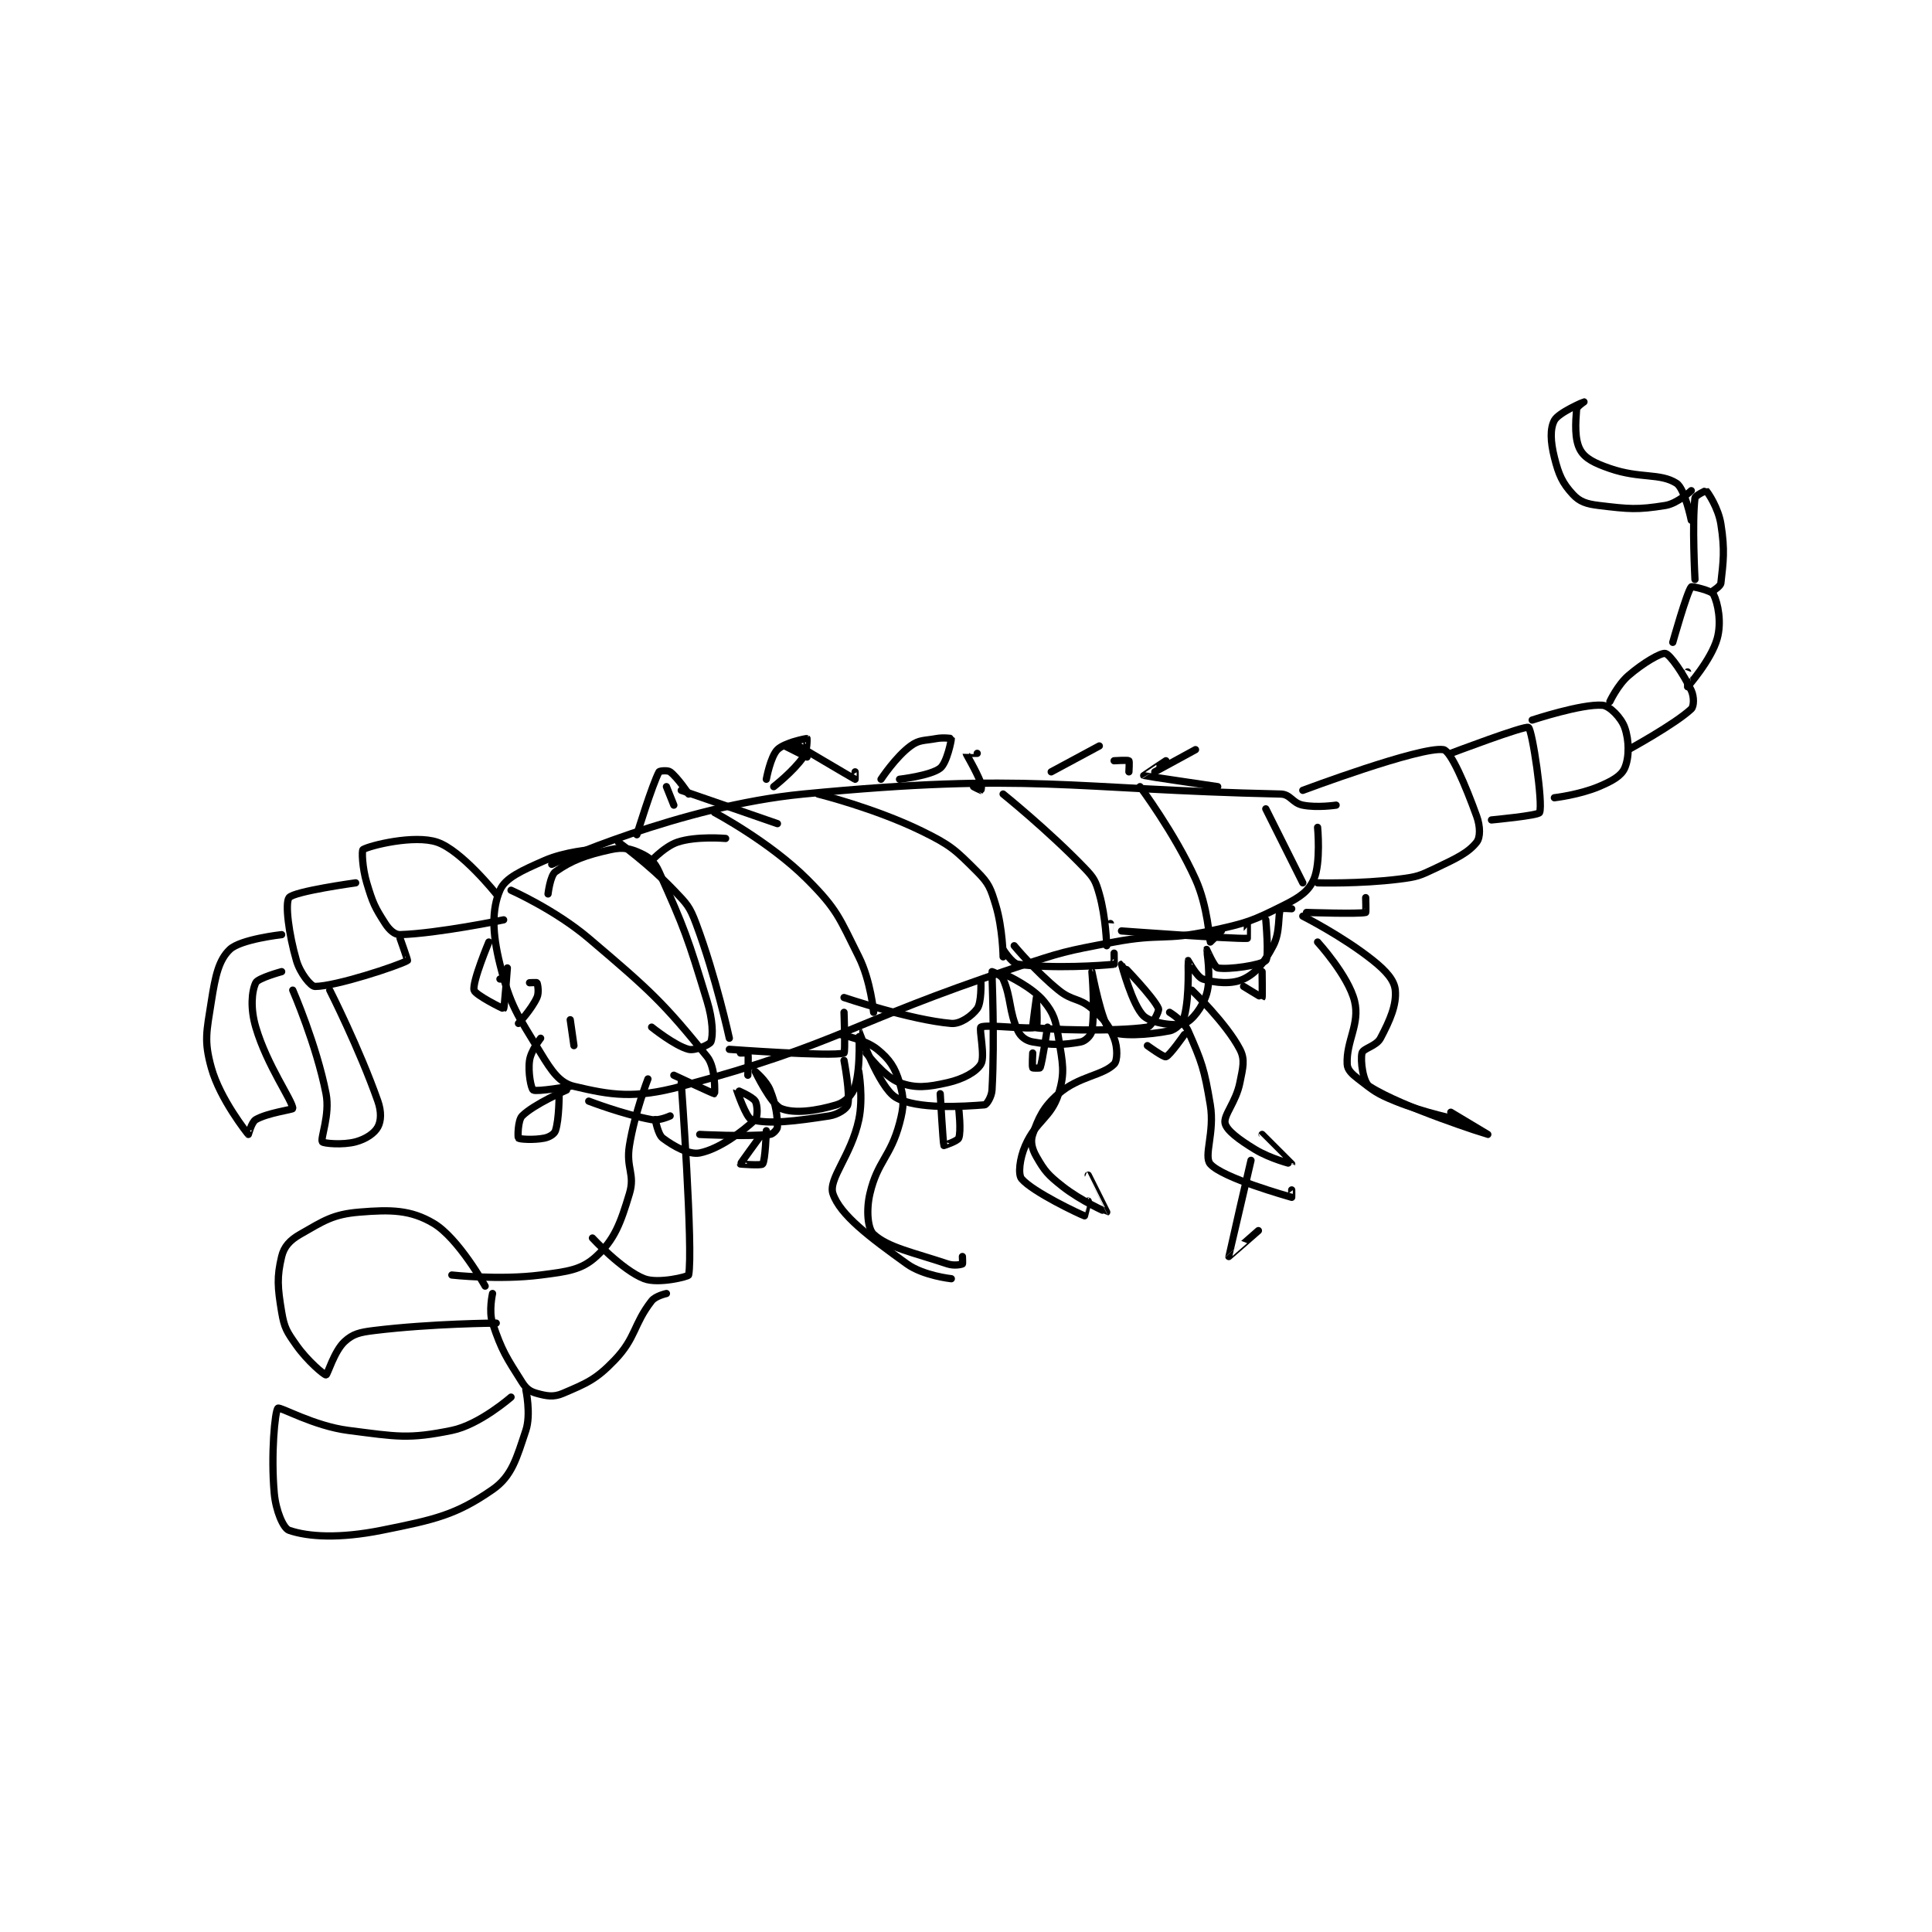 <?xml version="1.0" encoding="utf-8"?>
<!DOCTYPE svg PUBLIC "-//W3C//DTD SVG 1.1//EN" "http://www.w3.org/Graphics/SVG/1.1/DTD/svg11.dtd">
<svg viewBox="0 0 800 800" preserveAspectRatio="xMinYMin meet" xmlns="http://www.w3.org/2000/svg" version="1.1">
<g fill="none" stroke="black" stroke-linecap="round" stroke-linejoin="round" stroke-width="1.958">
<g transform="translate(87.52,166.406) scale(1.532) translate(-8,-127)">
<path id="0" d="M100 252 C100 252 134.67 236.215 168 233 C229.57 227.062 239.158 231.715 297 233 C299.72 233.06 300.153 235.431 303 236 C306.882 236.776 312 236 312 236 "/>
<path id="1" d="M111 248 C111 248 103.618 248.528 98 251 C91.911 253.679 87.438 255.645 86 259 C83.812 264.105 83.856 270.425 86 279 C88.867 290.469 90.622 292.476 97 303 C100.006 307.96 102.16 311.091 106 312 C116.003 314.369 122.248 315.429 135 312 C178.359 300.34 179.875 295.042 225 280 C238.149 275.617 238.458 275.555 252 273 C264.703 270.603 265.585 272.699 278 270 C288.025 267.821 289.266 267.367 298 263 C302.274 260.863 304.619 259.222 306 256 C307.911 251.542 307 242 307 242 "/>
<path id="2" d="M118 246 C118 246 126.42 252.107 133 259 C136.547 262.716 137.235 263.294 139 268 C144.392 282.379 148 299 148 299 "/>
<path id="3" d="M144 238 C144 238 158.924 245.924 169 256 C177.202 264.202 177.694 266.387 183 277 C186.222 283.444 187 292 187 292 "/>
<path id="4" d="M172 233 C172 233 187.272 236.784 200 243 C207.885 246.851 209.081 248.081 215 254 C218.187 257.187 218.63 258.497 220 263 C221.903 269.252 222 277 222 277 "/>
<path id="5" d="M222 233 C222 233 234.207 242.831 244 253 C246.58 255.679 246.999 256.496 248 260 C249.792 266.271 249.999 273.997 250 274 C250 274.001 251 268 251 268 "/>
<path id="6" d="M259 231 C259 231 268.312 243.426 274 256 C277.366 263.441 277.787 272.574 278 273 C278.017 273.034 281 270 281 270 "/>
<path id="7" d="M293 237 L303 257 "/>
<path id="8" d="M303 232 C303 232 334.799 220.077 341 221 C342.992 221.297 346.963 230.565 350 239 C351.001 241.78 351.004 244.722 350 246 C347.756 248.856 344.624 250.322 339 253 C334.516 255.135 333.955 255.381 329 256 C318.433 257.321 307 257 307 257 "/>
<path id="9" d="M343 222 C343 222 363.075 214.383 364 215 C365.039 215.692 367.983 235.542 367 238 C366.675 238.812 354 240 354 240 "/>
<path id="10" d="M365 213 C365 213 378.453 208.556 384 209 C385.924 209.154 389.072 212.37 390 215 C391.258 218.563 391.262 223.114 390 226 C389.075 228.115 386.603 229.483 383 231 C377.752 233.21 371 234 371 234 "/>
<path id="11" d="M386 208 C386 208 388.097 203.516 391 201 C394.988 197.544 399.835 194.726 401 195 C402.269 195.299 405.897 200.493 408 205 C408.793 206.699 408.743 209.301 408 210 C403.682 214.064 391 221 391 221 "/>
<path id="12" d="M403 192 C403 192 406.815 178.401 408 177 C408.19 176.776 413.514 178.029 414 179 C415.214 181.429 416.24 186.573 415 191 C413.388 196.756 407.027 203.969 407 204 C406.995 204.006 407 200 407 200 "/>
<path id="13" d="M409 175 C409 175 408.182 159.545 409 153 C409.088 152.293 411.957 150.957 412 151 C412.561 151.561 415.312 155.697 416 160 C417.143 167.143 416.64 170.243 416 176 C415.911 176.8 414 178 414 178 "/>
<path id="14" d="M408 151 C408 151 404.25 154.48 401 155 C393.343 156.225 391.169 155.98 383 155 C379.66 154.599 377.833 153.986 376 152 C373.169 148.933 372.188 146.75 371 142 C369.945 137.778 369.785 134.278 371 132 C372.126 129.889 378.999 127 379 127 C379 127 377.055 128.28 377 129 C376.719 132.652 376.41 137.173 378 140 C379.307 142.323 381.9 143.581 386 145 C394.167 147.827 399.529 146.155 404 149 C406.255 150.435 408 159 408 159 "/>
<path id="15" d="M83 273 C83 273 78.493 283.72 79 286 C79.284 287.276 86.878 291.081 87 291 C87.217 290.855 88 280 88 280 "/>
<path id="16" d="M97 299 C97 299 94.378 302.357 94 305 C93.538 308.231 94.431 312.638 95 313 C95.875 313.557 105 312 105 312 "/>
<path id="17" d="M126 310 C126 310 122.425 319.166 121 328 C120.015 334.106 122.587 335.71 121 341 C118.595 349.017 116.959 353.454 112 358 C108.049 361.621 104.304 362.064 97 363 C85.792 364.437 73 363 73 363 "/>
<path id="18" d="M135 311 C135 311 138.283 356.2 137 363 C136.919 363.43 128.796 365.46 125 364 C119.043 361.709 111 353 111 353 "/>
<path id="19" d="M131 368 C131 368 128.063 368.633 127 370 C122.053 376.361 122.798 379.961 117 386 C111.918 391.294 109.393 392.26 103 395 C100.494 396.074 98.639 395.72 96 395 C94.184 394.505 93.119 393.772 92 392 C87.736 385.249 86.512 383.537 84 376 C82.923 372.77 84 368 84 368 "/>
<path id="20" d="M93 394 C93 394 94.445 400.665 93 405 C90.504 412.487 89.257 417.361 84 421 C74.15 427.819 68.549 429.09 54 432 C42.704 434.259 34.253 433.811 29 432 C27.435 431.46 25.427 426.694 25 422 C24.057 411.623 25.182 399.695 26 399 C26.553 398.53 35.722 403.815 45 405 C58.144 406.678 61.233 407.407 73 405 C80.498 403.466 89 396 89 396 "/>
<path id="21" d="M85 376 C85 376 67.663 376.09 52 378 C48.058 378.481 46.256 378.918 44 381 C41.213 383.573 39.372 389.971 39 390 C38.517 390.037 34.004 386.256 31 382 C28.397 378.313 27.718 377.306 27 373 C25.886 366.318 25.679 363.548 27 358 C27.633 355.341 29.225 353.586 32 352 C38.396 348.345 40.808 346.599 48 346 C56.609 345.283 61.858 345.387 68 349 C74.773 352.984 82 366 82 366 "/>
<path id="22" d="M87 267 C87 267 69.235 270.68 59 271 C57.578 271.044 56.116 269.737 55 268 C52.152 263.569 51.636 262.454 50 257 C48.783 252.942 48.614 248.223 49 248 C50.938 246.878 62.837 243.946 69 246 C75.588 248.196 85 260 85 260 "/>
<path id="23" d="M47 257 C47 257 30.295 259.3 29 261 C27.869 262.485 28.921 270.871 31 278 C32 281.43 34.877 285 36 285 C41.614 285 58.518 279.403 61 278 C61.119 277.933 59 272 59 272 "/>
<path id="24" d="M27 271 C27 271 15.933 272.221 13 275 C9.989 277.853 9.062 282.2 8 289 C6.706 297.281 5.962 299.663 8 307 C10.352 315.469 17.689 324.637 18 325 C18.027 325.031 18.852 321.67 20 321 C23.113 319.184 30 318.281 30 318 C30 315.941 23.08 306.472 20 296 C18.518 290.962 18.883 286.393 20 284 C20.583 282.75 27 281 27 281 "/>
<path id="25" d="M30 286 C30 286 36.407 300.712 39 314 C40.116 319.718 37.411 326.043 38 327 C38.263 327.428 43.475 327.94 47 327 C49.768 326.262 52.076 324.693 53 323 C53.889 321.37 54.006 318.864 53 316 C48.031 301.858 40 286 40 286 "/>
<path id="26" d="M151 303 C151 303 152.975 302.925 153 303 C153.225 303.675 153 309 153 309 "/>
<path id="27" d="M110 316 C110 316 119.297 319.599 127 321 C129.072 321.377 132 320 132 320 "/>
<path id="28" d="M140 325 C140 325 152.141 325.653 159 325 C159.791 324.925 161 323.604 161 323 C161 319.979 160.66 317.149 159 313 C157.986 310.464 155 308 155 308 C155 308 159.264 316.881 162 318 C165.599 319.472 171.611 318.617 177 317 C179.29 316.313 181.313 314.29 182 312 C183.617 306.611 182.991 296.998 183 297 C183.044 297.012 188.368 312.275 193 315 C198.665 318.332 211.427 317.429 217 317 C217.539 316.959 218.898 314.839 219 313 C219.795 298.689 218.922 281.785 219 281 C219.004 280.958 221.528 281.921 222 283 C224.244 288.13 223.531 291.753 226 297 C226.759 298.613 228.221 299.686 230 300 C235.106 300.901 238.425 300.858 243 300 C244.254 299.765 245.805 298.235 246 297 C246.898 291.313 246 281 246 281 C246.001 281 248.708 295.254 251 297 C253.133 298.625 261.396 298.121 267 297 C268.681 296.664 270.523 294.814 271 293 C272.442 287.519 271.947 278.107 272 278 C272.01 277.979 274.317 282.439 276 283 C279.267 284.089 283.889 284.474 287 283 C290.468 281.357 292.637 278.489 295 274 C296.977 270.244 296.213 265.574 297 264 C297.107 263.785 300 264 300 264 "/>
<path id="29" d="M304 265 C304 265 318.118 265.471 320 265 C320.118 264.971 320 261 320 261 "/>
<path id="30" d="M178 298 C178 298 184.681 299.303 188 302 C191.335 304.71 192.753 306.843 194 311 C195.27 315.234 195.264 317.26 194 322 C191.571 331.107 188.046 332.232 186 341 C184.944 345.524 185.409 350.56 187 352 C190.958 355.581 197.517 356.839 207 360 C208.674 360.558 210.6 360.2 211 360 C211.1 359.95 211 358 211 358 "/>
<path id="31" d="M183 308 C183 308 184.246 315.124 183 321 C180.94 330.711 174.682 337.045 176 341 C177.915 346.745 185.927 352.76 196 360 C200.452 363.2 208 364 208 364 "/>
<path id="32" d="M225 274 C225 274 230.691 280.893 237 286 C240.791 289.069 242.517 287.981 246 291 C249.379 293.928 250.548 295.369 252 299 C252.978 301.444 252.946 305.054 252 306 C248.891 309.109 242.49 309.259 237 314 C232.866 317.571 231.607 320.446 230 325 C229.326 326.909 229.788 328.879 231 331 C233.213 334.873 234.109 335.928 238 339 C243.121 343.043 249.975 346.011 250 346 C250.002 345.999 245 336 245 336 "/>
<path id="33" d="M223 282 C223 282 229.847 285.172 233 289 C235.751 292.34 236.228 294.177 237 299 C238.088 305.799 238.799 308.202 237 314 C234.986 320.491 230.942 321.232 228 328 C226.45 331.565 226.003 335.816 227 337 C229.972 340.529 242.823 346.608 244 347 C244.019 347.006 245 343 245 343 "/>
<path id="34" d="M273 286 C273 286 282.326 294.935 286 302 C287.453 304.793 286.814 306.93 286 311 C284.933 316.337 281.504 319.767 282 322 C282.431 323.939 285.78 326.421 290 329 C294.277 331.614 300 333.001 300 333 C300.001 332.997 292 325 292 325 "/>
<path id="35" d="M267 292 C267 292 270.827 294.334 272 297 C275.689 305.384 276.368 307.21 278 317 C279.243 324.459 276.115 330.858 278 333 C281.341 336.797 298.91 341.653 300 342 C300.028 342.009 300 340 300 340 "/>
<path id="36" d="M303 266 C303 266 313.842 271.474 322 278 C325.537 280.829 327.745 283.322 328 286 C328.375 289.943 326.608 294.075 324 299 C322.853 301.166 319.293 301.731 319 303 C318.515 305.103 319.304 310.903 321 312 C329.759 317.667 352.999 325 353 325 C353 325 343 319 343 319 "/>
<path id="37" d="M307 273 C307 273 315.329 282.106 317 289 C318.498 295.18 314.702 299.731 315 306 C315.073 307.536 316.23 308.638 318 310 C322.258 313.275 322.834 313.895 328 316 C335.903 319.22 345 321 345 321 "/>
<path id="38" d="M89 259 C89 259 100.937 264.305 110 272 C126.738 286.211 130.119 289.324 142 304 C144.384 306.945 144.059 313.967 144 314 C143.864 314.075 133 309 133 309 "/>
<path id="39" d="M94 284 C94 284 95.95 283.9 96 284 C96.2 284.4 96.62 286.637 96 288 C94.564 291.16 91 295 91 295 "/>
<path id="40" d="M87 283 L86 283 "/>
<path id="41" d="M105 294 L106 301 "/>
<path id="42" d="M99 260 C99 260 99.591 254.995 101 254 C105.348 250.931 109.157 249.488 116 248 C119.267 247.29 121.208 247.712 124 249 C126.411 250.113 127.764 251.253 129 254 C135.964 269.476 136.762 271.79 142 289 C143.52 293.994 143.672 298.254 143 300 C142.727 300.709 138.763 302.441 137 302 C133.313 301.078 127 296 127 296 "/>
<path id="43" d="M126 252 C126 252 130.176 247.275 134 246 C139.099 244.3 147 245 147 245 "/>
<path id="44" d="M148 302 C148 302 175.747 304.049 179 303 C179.376 302.879 179 292 179 292 "/>
<path id="45" d="M179 288 C179 288 197.039 294.087 208 295 C210.47 295.206 213.592 292.936 215 291 C216.197 289.354 216 284 216 284 "/>
<path id="46" d="M222 275 C222 275 224.377 278.784 226 279 C235.306 280.241 248.793 279.37 252 279 C252.043 278.995 252 276 252 276 "/>
<path id="47" d="M254 270 C254 270 284.26 272.22 288 272 C288.026 271.998 288 268 288 268 "/>
<path id="48" d="M104 313 C104 313 95.19 316.81 92 320 C90.825 321.175 90.782 325.782 91 326 C91.305 326.305 95.176 326.565 98 326 C99.372 325.726 100.699 324.902 101 324 C102.035 320.893 102 314 102 314 "/>
<path id="49" d="M156 326 C156 326 150.981 332.865 151 333 C151.003 333.018 156.651 333.448 157 333 C157.73 332.061 158 324 158 324 "/>
<path id="50" d="M205 314 C205 314 205.756 327.414 206 328 C206.006 328.014 209.675 326.812 210 326 C210.722 324.195 210 318 210 318 "/>
<path id="51" d="M230 303 C230 303 229.8 306.6 230 307 C230.05 307.1 231.959 307.112 232 307 C232.654 305.201 234 296 234 296 "/>
<path id="52" d="M261 301 C261 301 265.374 304.188 266 304 C267.038 303.689 271 298 271 298 "/>
<path id="53" d="M287 285 C287 285 291.953 288.037 292 288 C292.101 287.92 292 281 292 281 "/>
<path id="54" d="M280 231 C280 231 260.145 228.072 260 228 C259.973 227.987 266 224 266 224 "/>
<path id="55" d="M235 227 L248 220 "/>
<path id="56" d="M263 227 L274 221 "/>
<path id="57" d="M189 229 C189 229 192.964 222.96 197 220 C199.34 218.284 200.572 218.623 204 218 C205.862 217.661 207.997 217.974 208 218 C208.049 218.395 206.803 224.583 205 226 C202.406 228.038 194 229 194 229 "/>
<path id="58" d="M158 229 C158 229 159.111 222.889 161 221 C162.889 219.111 168.816 217.947 169 218 C169.011 218.003 169.118 221.386 168 223 C165.342 226.84 160 231 160 231 "/>
<path id="59" d="M123 244 C123 244 127.147 230.499 129 227 C129.146 226.725 131.354 226.516 132 227 C134.045 228.533 137 233 137 233 "/>
<path id="60" d="M131 231 L133 236 "/>
<path id="61" d="M135 232 L161 241 "/>
<path id="62" d="M163 220 L169 223 "/>
<path id="63" d="M215 222 C215 222 211.998 221.986 212 222 C212.04 222.32 214.515 226.287 216 230 C216.309 230.774 216.031 231.985 216 232 C215.954 232.023 214 231 214 231 "/>
<path id="64" d="M165 219 C165 219 181.46 228.746 182 229 C182.023 229.011 182 227 182 227 "/>
<path id="65" d="M252 224 C252 224 255.68 223.76 256 224 C256.18 224.135 256 227 256 227 "/>
<path id="66" d="M128 321 C128 321 128.687 325.015 130 326 C132.969 328.227 137.151 330.57 140 330 C145.202 328.96 151.414 324.347 155 321 C155.715 320.333 155.644 317.031 155 316 C154.211 314.737 150.001 312.994 150 313 C149.996 313.021 152.574 320.601 154 321 C158.735 322.326 165.861 321.406 175 320 C177.36 319.637 179.72 318.051 180 317 C180.759 314.155 179 305 179 305 "/>
<path id="67" d="M185 303 C185 303 189.985 309.54 194 311 C198.382 312.594 201.573 312.233 207 311 C211.232 310.038 214.734 308.11 216 306 C217.217 303.971 215.423 296.385 216 296 C217.298 295.135 229.54 296.779 231 296 C231.415 295.779 231 288 231 288 C231 288 229.899 295.973 230 296 C232.776 296.74 252.3 297.279 261 296 C262.048 295.846 264.293 291.711 264 291 C262.747 287.956 254.001 279 254 279 C254 279 256.938 290.118 260 293 C262.057 294.936 268.603 295.846 271 295 C273.054 294.275 275.908 290.641 277 287 C278.338 282.541 276.989 275.026 277 275 C277.003 274.992 279.097 279.831 280 280 C282.895 280.543 291.756 279.244 293 278 C293.913 277.087 293 267 293 267 "/>
<path id="68" d="M289 332 C289 332 282.988 357.888 283 358 C283.003 358.027 291 351 291 351 "/>
</g>
</g>
</svg>
